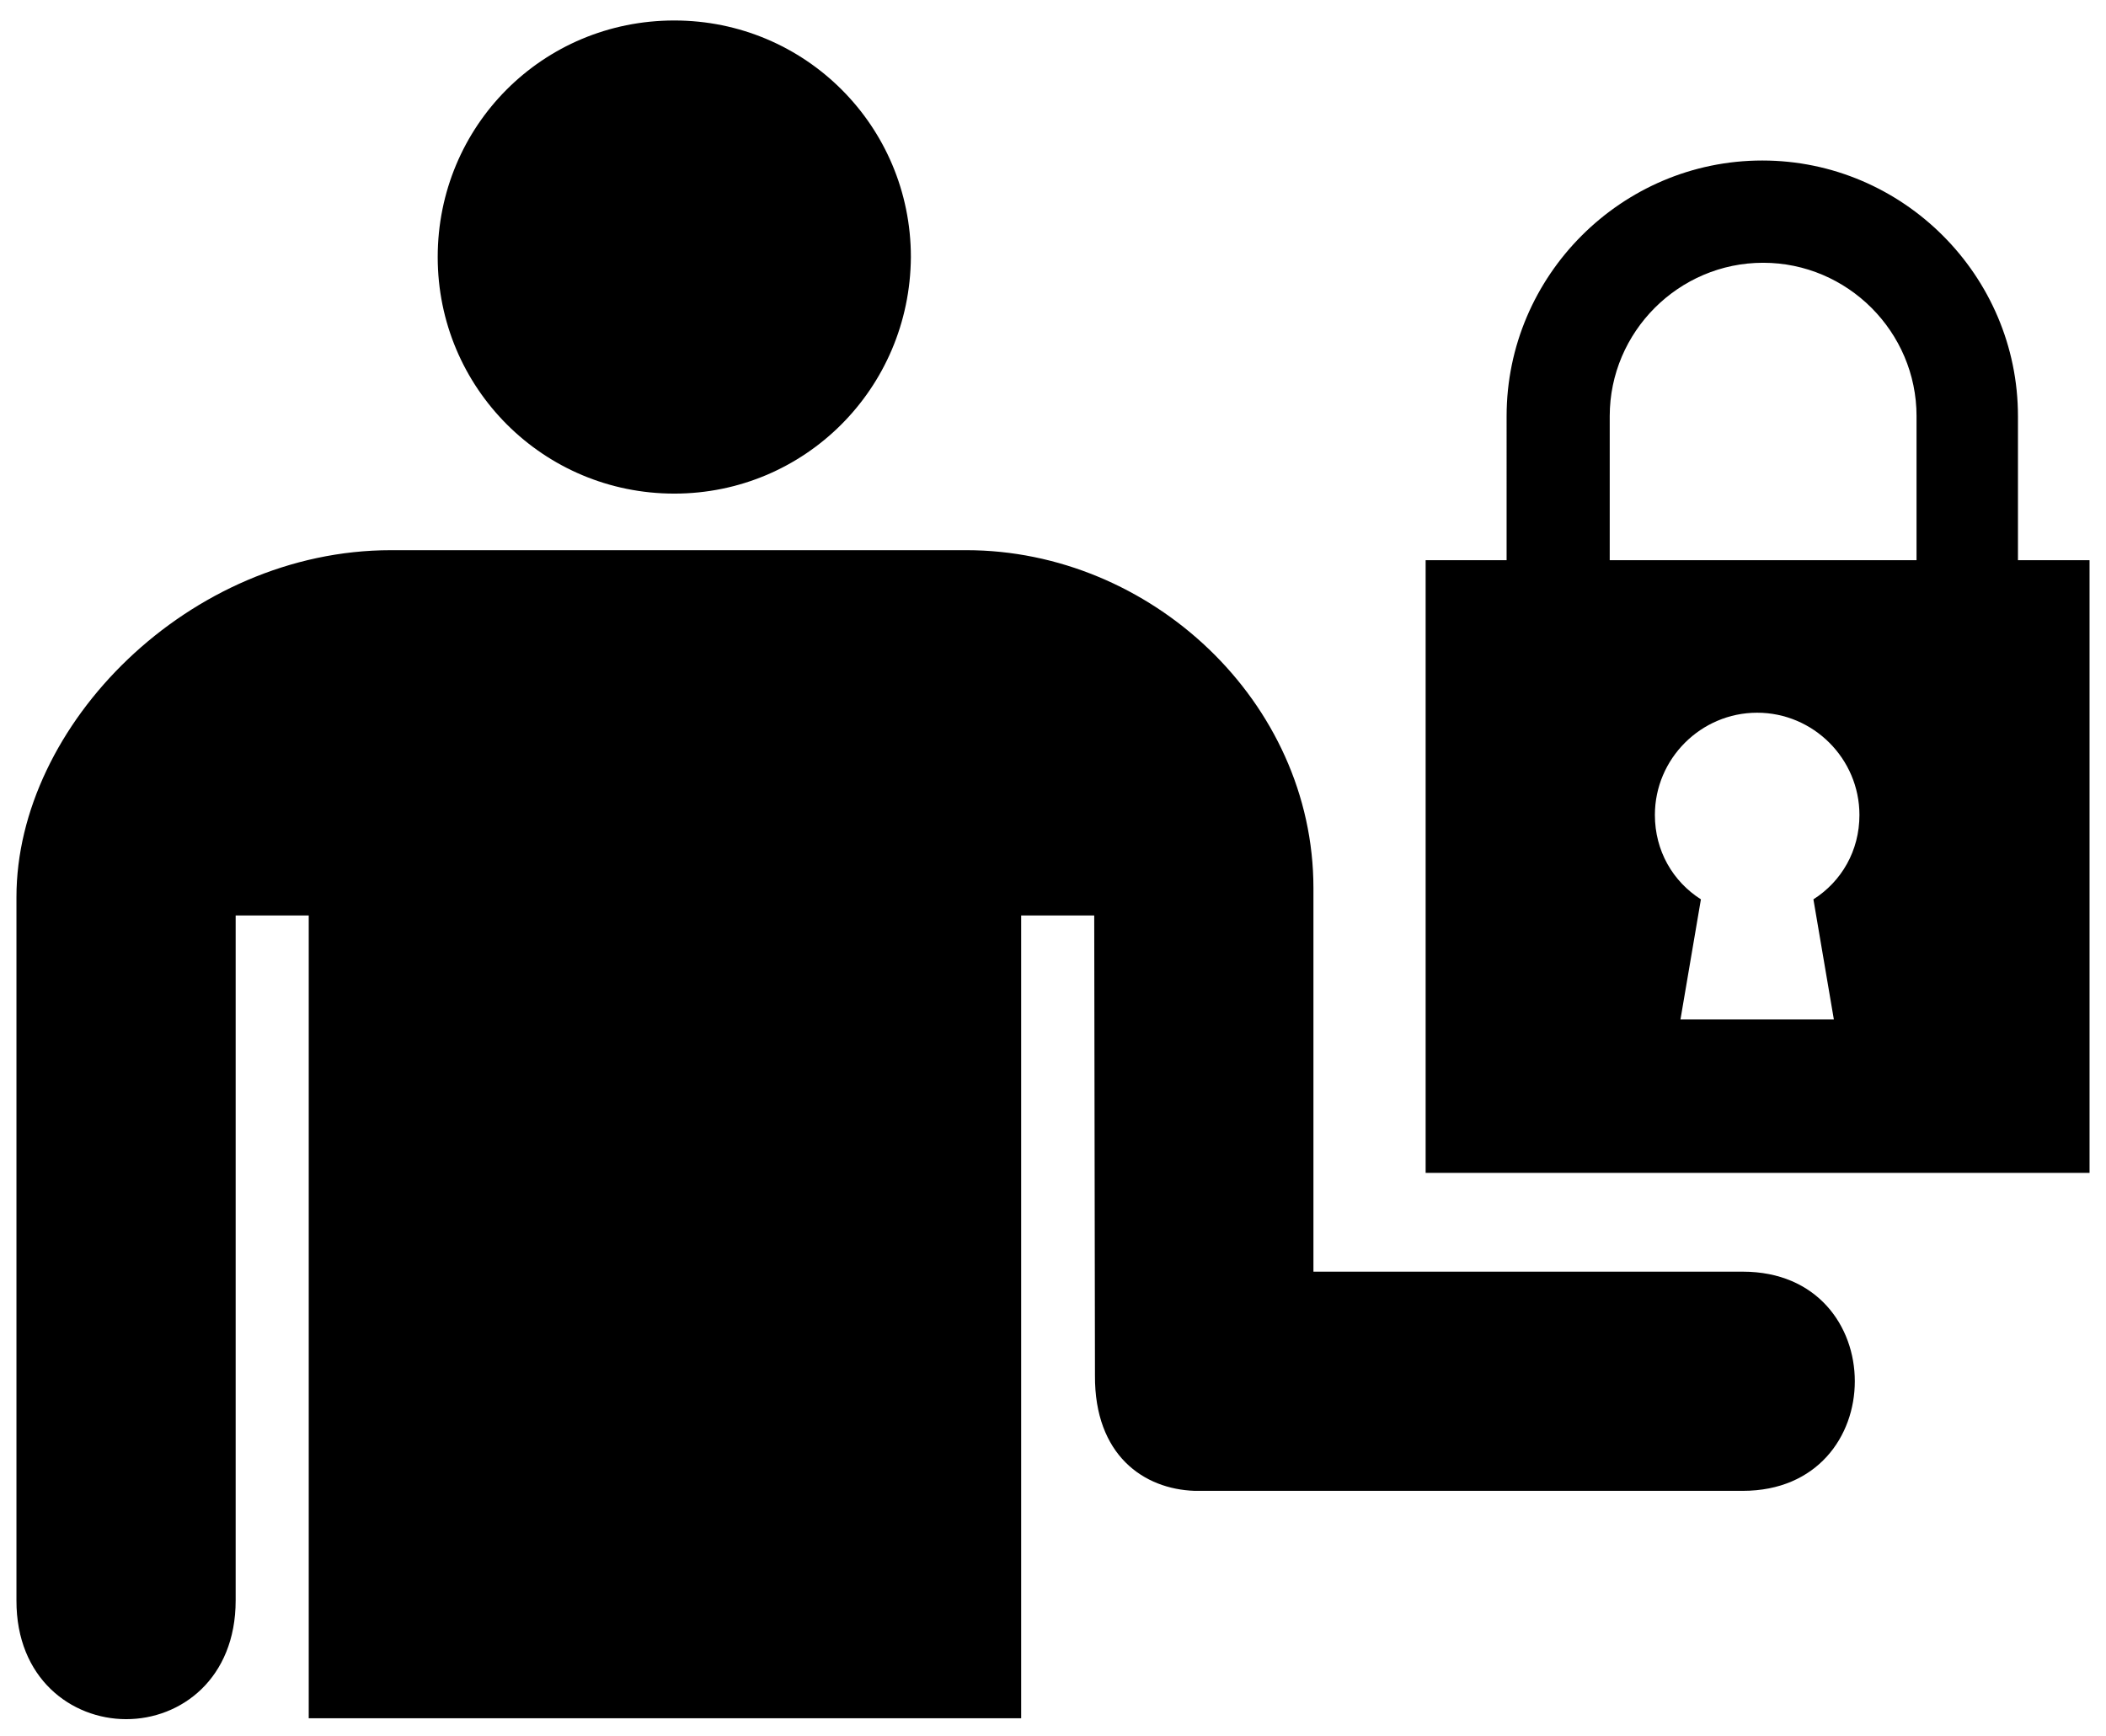 <?xml version="1.0" encoding="utf-8"?>
<!-- Uploaded to SVGRepo https://www.svgrepo.com -->
<svg version="1.1" id="Layer_1" xmlns="http://www.w3.org/2000/svg" xmlns:xlink="http://www.w3.org/1999/xlink" x="0px" y="0px"
	 width="256px" height="211px" viewBox="0 0 256 211" enable-background="new 0 0 256 211" xml:space="preserve">
<path d="M53.206,31.249c0-15.921,12.736-28.759,28.759-28.759c15.92,0,28.759,12.839,28.759,28.759
	c-0.103,16.023-12.942,28.759-28.759,28.759C66.045,60.008,53.206,47.169,53.206,31.249z M211.841,154.597h-52.183v-46.631
	c0-22.718-19.852-41.08-42.19-41.08H47.521c-24.524,0-45.533,21.25-45.521,42.19v85.491C1.971,204.041,8.663,208.988,15.323,209
	c6.677,0.012,13.323-4.935,13.323-14.434v-83.27h8.882v97.594h86.601v-97.594h8.882l0.09,55.924
	c-0.059,9.691,5.931,13.819,12.123,14.023h66.616C230.009,181.243,230.009,154.597,211.841,154.597z M254,68.101v74.487h-80.703
	V68.101h9.842V50.593c0-17.094,13.986-31.08,31.079-31.08s31.079,13.986,31.079,31.08v17.508L254,68.101z M220.434,109.333
	c3.419-2.176,5.594-5.905,5.594-10.256c0-6.838-5.594-12.432-12.432-12.432c-6.837,0-12.432,5.594-12.432,12.432
	c0,4.351,2.176,8.081,5.594,10.256l-2.486,14.607h18.648L220.434,109.333z M232.97,50.593c0-10.256-8.391-18.648-18.648-18.648
	c-10.256,0-18.648,8.391-18.648,18.648v17.508h30.354h6.941V50.593z"/>
</svg>
